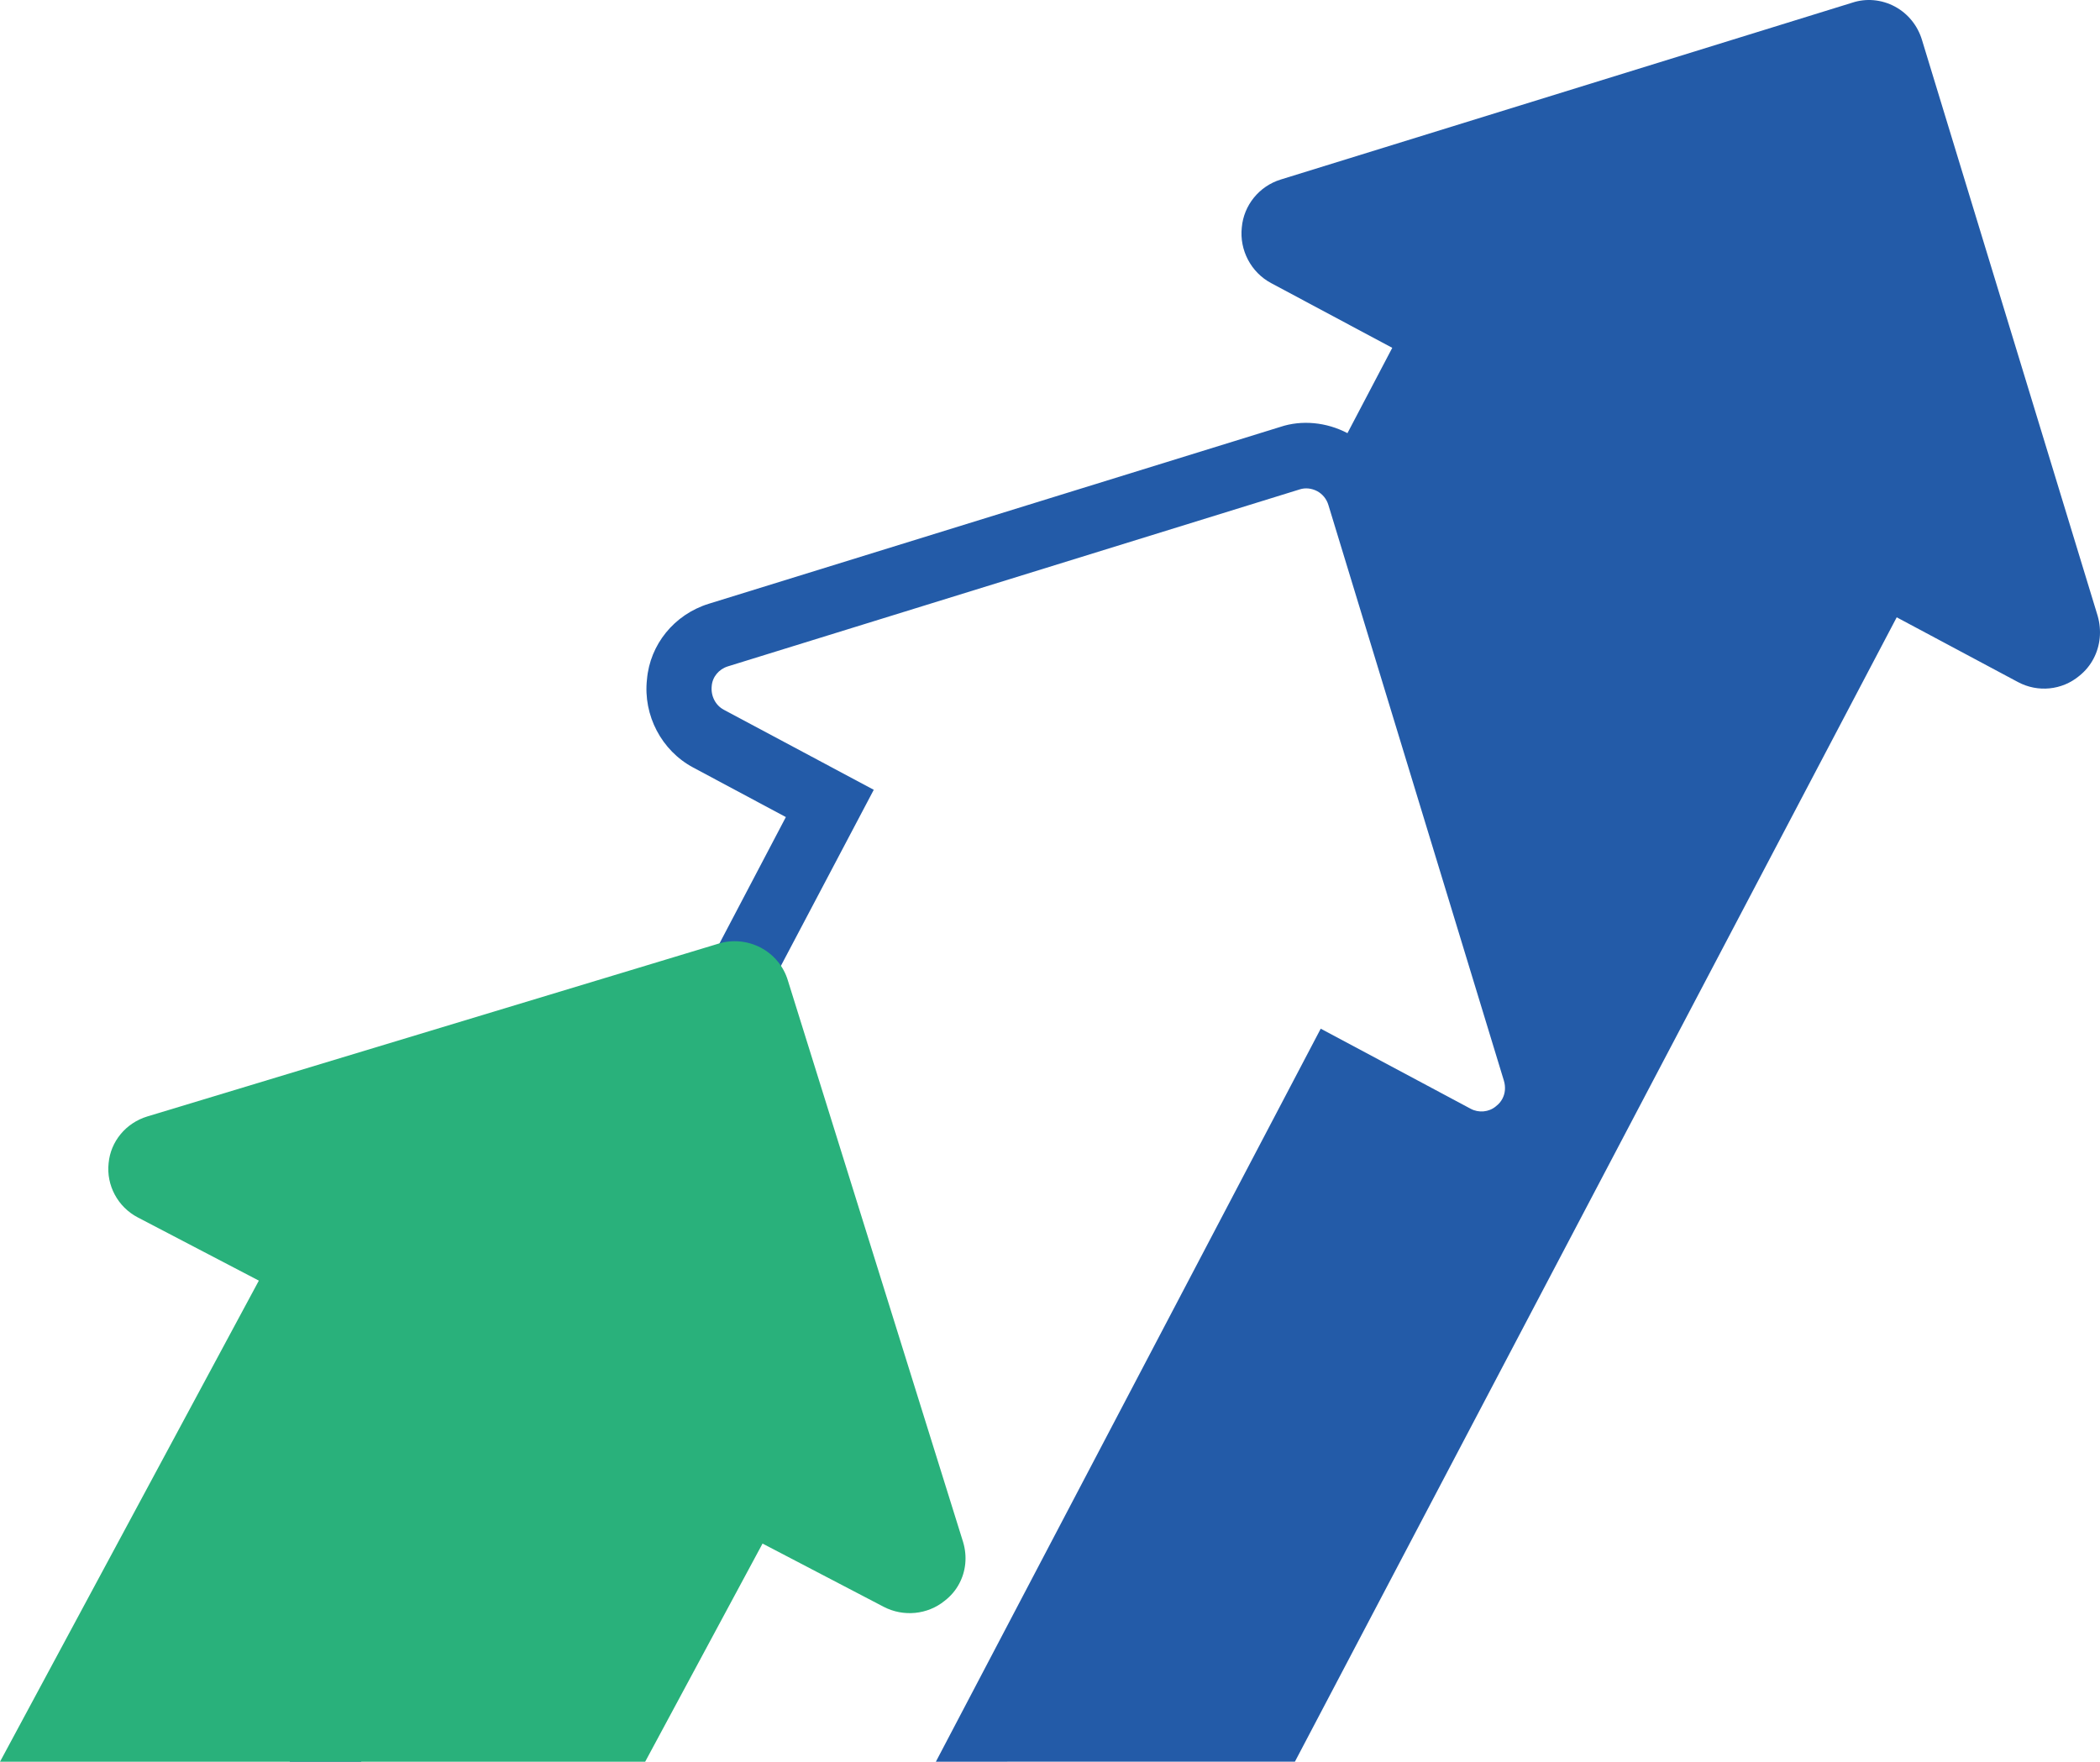 <?xml version="1.0" encoding="UTF-8"?>
<svg width="87px" height="73px" viewBox="0 0 87 73" version="1.1" xmlns="http://www.w3.org/2000/svg" xmlns:xlink="http://www.w3.org/1999/xlink">
    <!-- Generator: Sketch 58 (84663) - https://sketch.com -->
    <title>enterprise vector</title>
    <desc>Created with Sketch.</desc>
    <g id="Master" stroke="none" stroke-width="1" fill="none" fill-rule="evenodd">
        <g id="1326-Litmus-Home-v6b" transform="translate(-728, -2495)">
            <g id="Group-6" transform="translate(0, 1643)">
                <g id="enterprise-vector" transform="translate(728, 852)">
                    <path d="M86.902,25.514 L79.626,1.658 C79.45,1.066 79.046,0.564 78.505,0.273 C77.953,-0.023 77.314,-0.08 76.74,0.11 L53.059,7.439 C52.162,7.716 51.526,8.507 51.446,9.424 C51.343,10.361 51.828,11.287 52.66,11.73 L57.679,14.413 L55.823,17.948 C54.95,17.489 53.924,17.394 53.04,17.69 L29.356,25.02 C27.929,25.465 26.926,26.709 26.803,28.153 C26.638,29.639 27.409,31.108 28.723,31.806 L32.557,33.856 L12,73 L14.958,73 L36.199,32.726 L29.984,29.408 C29.644,29.226 29.44,28.838 29.486,28.422 C29.515,28.05 29.779,27.73 30.151,27.613 L53.848,20.278 C54.08,20.202 54.341,20.232 54.57,20.352 C54.791,20.471 54.961,20.677 55.036,20.933 L62.304,44.778 C62.382,45.041 62.361,45.302 62.242,45.527 C62.178,45.647 62.1,45.742 61.968,45.845 C61.682,46.084 61.259,46.122 60.928,45.943 L54.716,42.624 L38.771,73 L41.726,73 L41.729,72.997 L53.646,72.997 L78.578,25.579 L83.602,28.262 C84.423,28.702 85.423,28.601 86.134,28.012 C86.387,27.811 86.589,27.567 86.735,27.287 C87.012,26.76 87.079,26.13 86.902,25.514" id="Fill-1" fill="#235BA8"></path>
                    <path d="M5.71,50.446 L10.724,53.064 L0,73 L26.728,73 L31.591,63.959 L36.605,66.577 C37.425,67.006 38.426,66.908 39.133,66.333 C39.389,66.137 39.59,65.899 39.736,65.626 C40.013,65.112 40.08,64.497 39.9,63.896 L32.637,40.616 C32.463,40.041 32.056,39.551 31.518,39.267 C30.964,38.978 30.327,38.923 29.754,39.105 L6.108,46.26 C5.213,46.53 4.581,47.301 4.5,48.196 C4.398,49.111 4.879,50.014 5.71,50.446" id="Fill-3" fill="#29B17B"></path>
                </g>
            </g>
        </g>
    </g>
</svg>